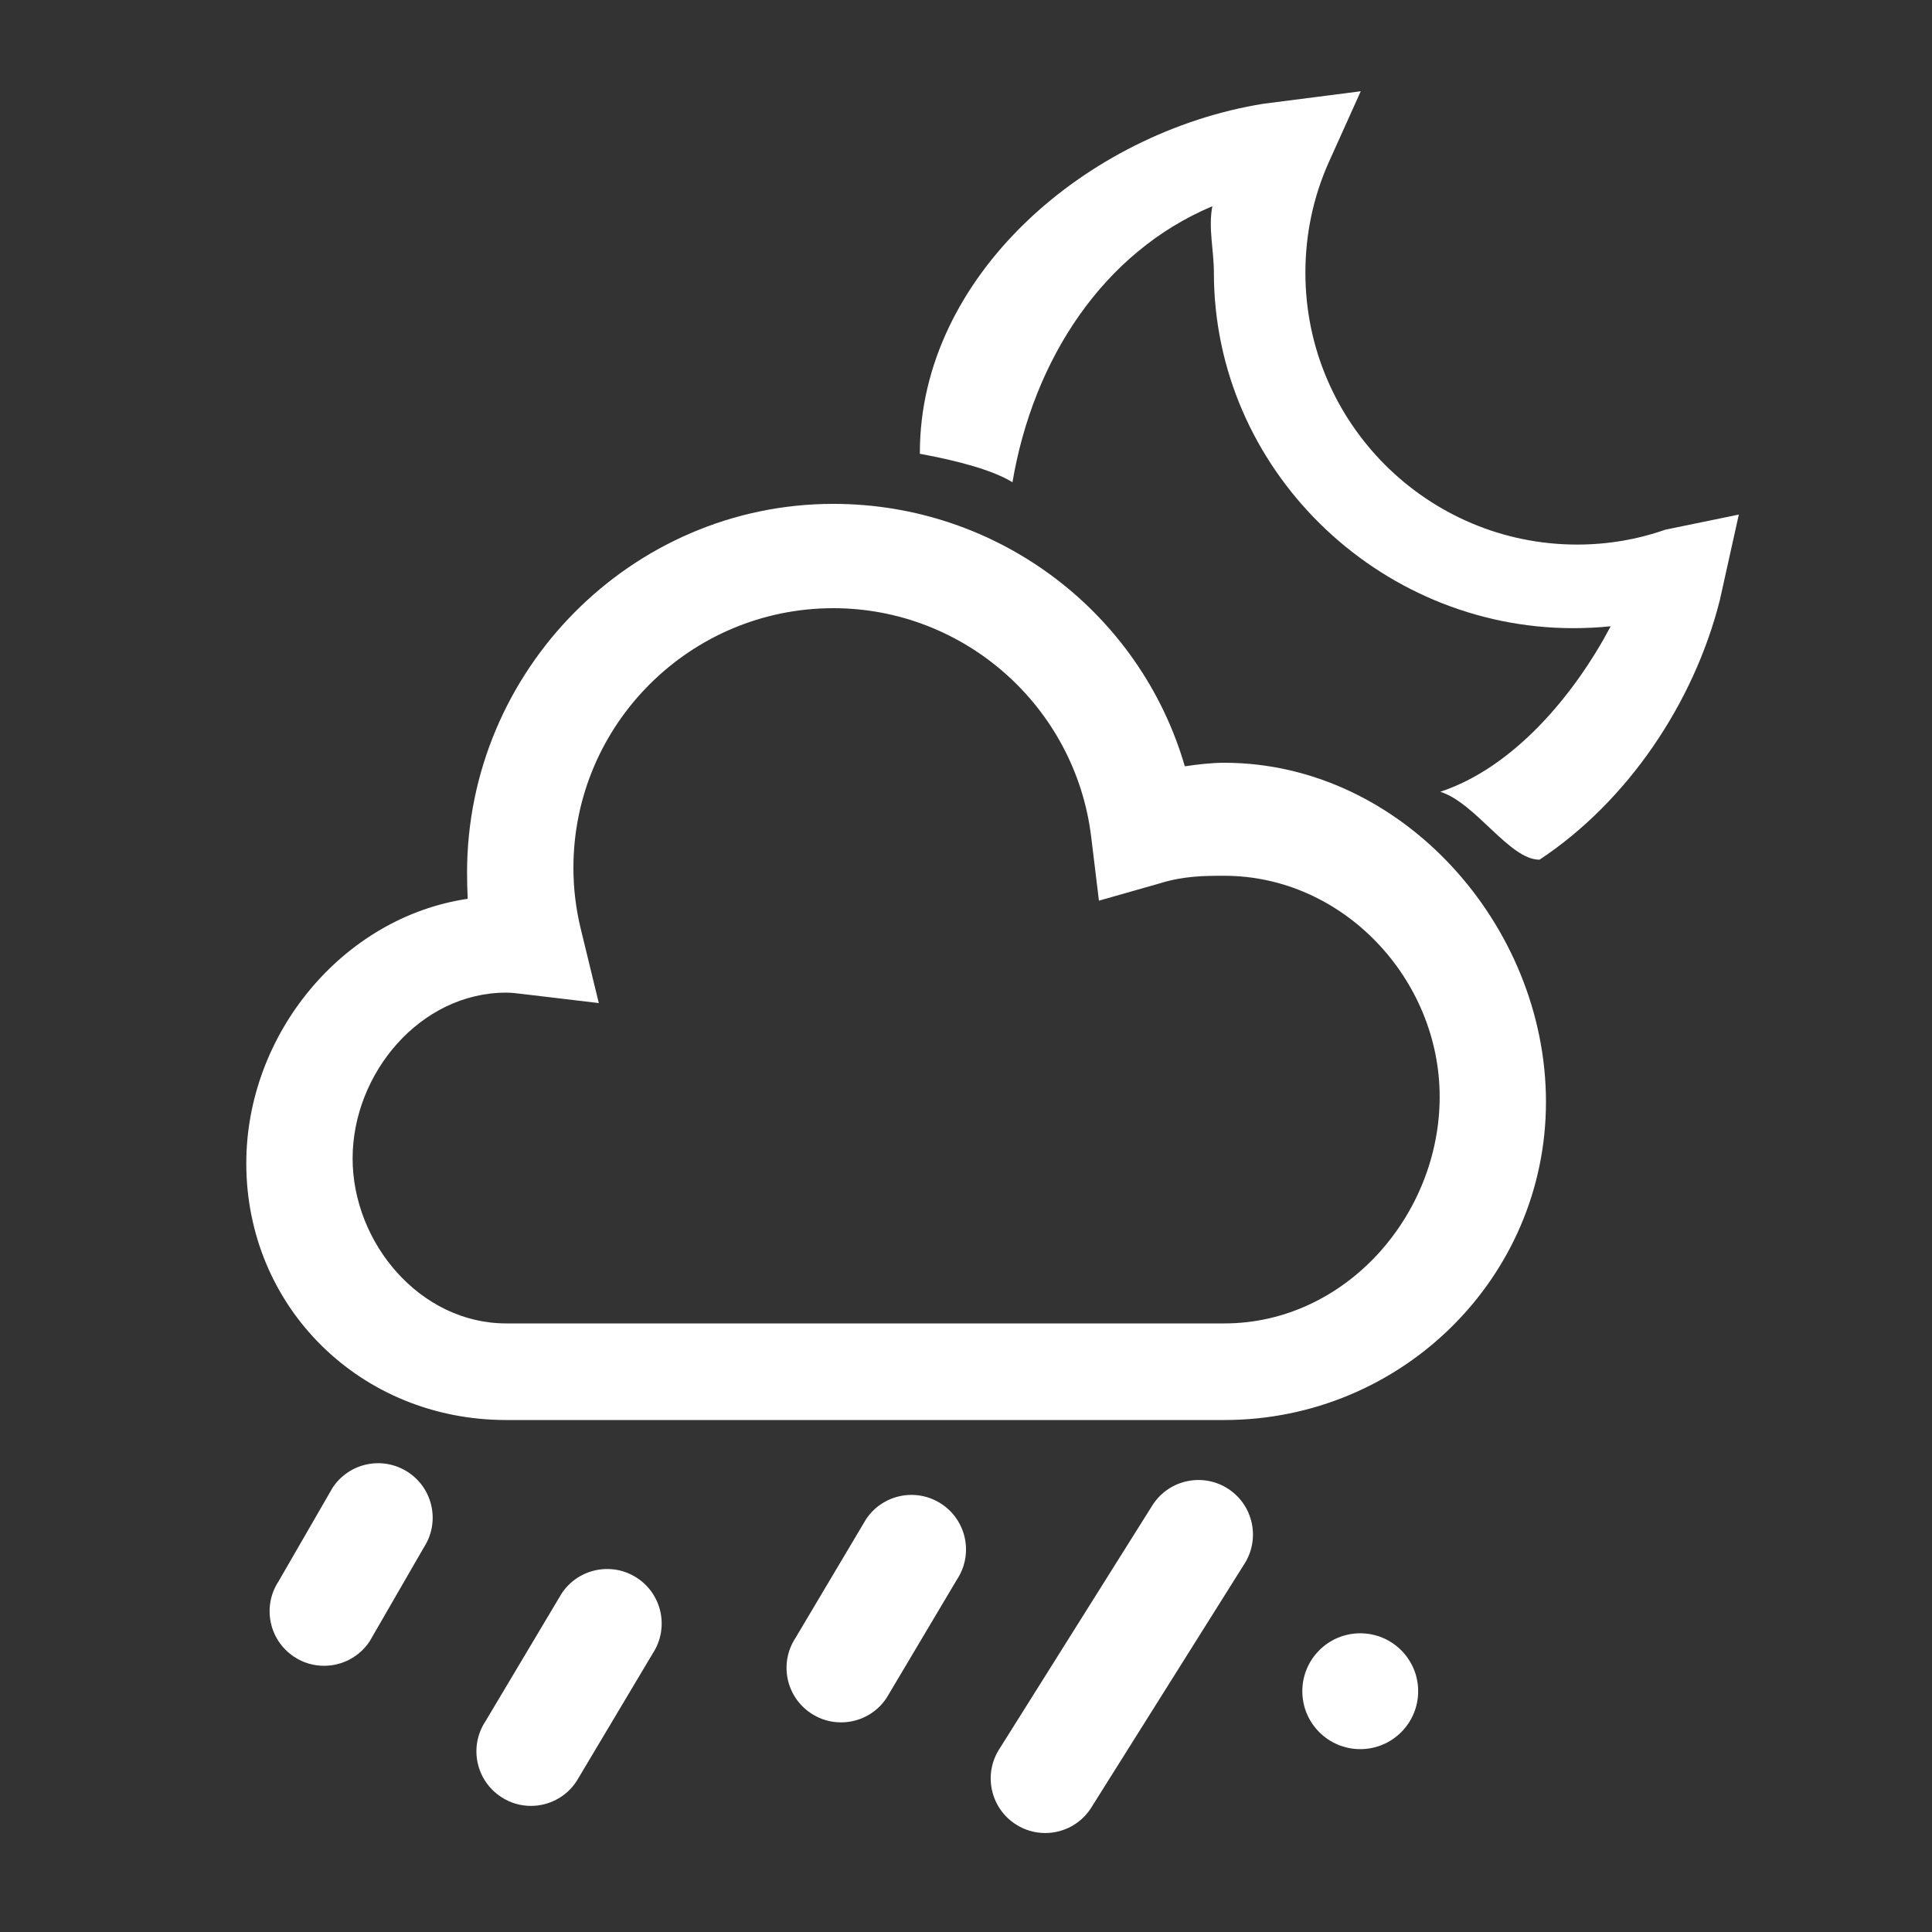 <?xml version="1.0" encoding="utf-8"?>
<!DOCTYPE svg PUBLIC "-//W3C//DTD SVG 1.1//EN" "http://www.w3.org/Graphics/SVG/1.1/DTD/svg11.dtd">
<svg version="1.1" id="weather-drizzle-moon" xmlns="http://www.w3.org/2000/svg" xmlns:xlink="http://www.w3.org/1999/xlink"
	 x="0px" y="0px" width="100px" height="100px" viewBox="-0.5 -0.5 100 100" enable-background="new -0.5 -0.5 100 100"
	 xml:space="preserve">
<rect x="-0.5" y="-0.5" width="100" height="100" fill="#333333" stroke="none"/>
<g>
	<path fill="#FFFFFF" d="M85.701,26.916c-1.461,0.511-2.998,0.771-4.566,0.771c-7.76,0-14.068-6.312-14.068-14.069
		c0-2.002,0.41-3.931,1.213-5.726l1.652-3.668l-5.049,0.648c-9.158,1.48-17.77,8.938-17.77,18.052v0.063
		c2,0.369,3.786,0.854,4.792,1.473c1.082-6.375,4.695-11.904,10.346-14.286c-0.217,1.126,0.08,2.273,0.08,3.442
		c0,10.14,8.467,18.398,18.607,18.398c0.614,0,1.326-0.033,1.932-0.099c-1.883,3.562-5.023,7.313-8.822,8.567
		c1.83,0.572,3.58,3.515,5.129,3.515h0.01c4.535-3,7.979-8.082,9.33-13.429l0.984-4.434L85.701,26.916z"/>
</g>
<g>
	<path fill="#FFFFFF" d="M62.868,73H25.701c-7.544,0-13.453-5.837-13.453-13.288c0-6.683,4.984-12.733,11.46-13.69
		c-0.021-0.371-0.033-0.992-0.033-1.362c0-10.451,8.506-19.08,18.959-19.08c8.523,0,15.88,5.626,18.192,13.583
		c0.697-0.1,1.376-0.182,2.041-0.182c9.183,0,16.652,8.418,16.652,17.553C79.521,65.622,72.051,73,62.868,73z M25.701,50.879
		c-4.458,0-7.95,4.193-7.95,8.584c0,4.365,3.491,8.537,7.95,8.537h37.167c6.253,0,11.149-5.576,11.149-11.732
		c0-6.1-5-11.438-11.149-11.438c-0.999,0-2.091,0.002-3.339,0.393l-3.148,0.896l-0.404-3.325
		C55.15,36.073,49.414,30.98,42.635,30.98c-7.418,0-13.455,6.022-13.455,13.44c0,1.062,0.127,2.118,0.379,3.155l0.935,3.844
		l-3.933-0.468C26.281,50.918,25.993,50.879,25.701,50.879z"/>
</g>
<g>
	<path fill="#FFFFFF" d="M16.275,85.721c-0.532,0-1.072-0.146-1.551-0.466c-1.301-0.858-1.661-2.606-0.803-3.911l2.795-4.84
		c0.857-1.301,2.608-1.661,3.91-0.801c1.302,0.855,1.661,2.605,0.803,3.908l-2.793,4.839C18.092,85.273,17.193,85.721,16.275,85.721
		z"/>
</g>
<g>
	<path fill="#FFFFFF" d="M26.98,92.973c-0.532,0-1.07-0.149-1.547-0.467c-1.303-0.854-1.666-2.604-0.809-3.906l3.944-6.617
		c0.856-1.301,2.606-1.662,3.907-0.808c1.304,0.856,1.666,2.604,0.81,3.908l-3.944,6.616C28.801,92.523,27.898,92.973,26.98,92.973z
		"/>
</g>
<g>
	<path fill="#FFFFFF" d="M43.031,88.65c-0.533,0-1.07-0.149-1.549-0.467c-1.303-0.857-1.662-2.604-0.805-3.908l3.643-6.129
		c0.857-1.303,2.607-1.662,3.91-0.803s1.662,2.608,0.805,3.908l-3.643,6.129C44.85,88.205,43.949,88.65,43.031,88.65z"/>
</g>
<g>
	<path fill="#FFFFFF" d="M53.6,94.377c-0.533,0-1.072-0.15-1.551-0.467c-1.302-0.859-1.662-2.61-0.805-3.909l7.93-12.627
		c0.857-1.3,2.607-1.661,3.91-0.804c1.301,0.859,1.66,2.609,0.805,3.91l-7.932,12.625C55.418,93.93,54.516,94.377,53.6,94.377z"/>
</g>
<circle fill="#FFFFFF" cx="69.906" cy="87.037" r="2.998"/>
</svg>
